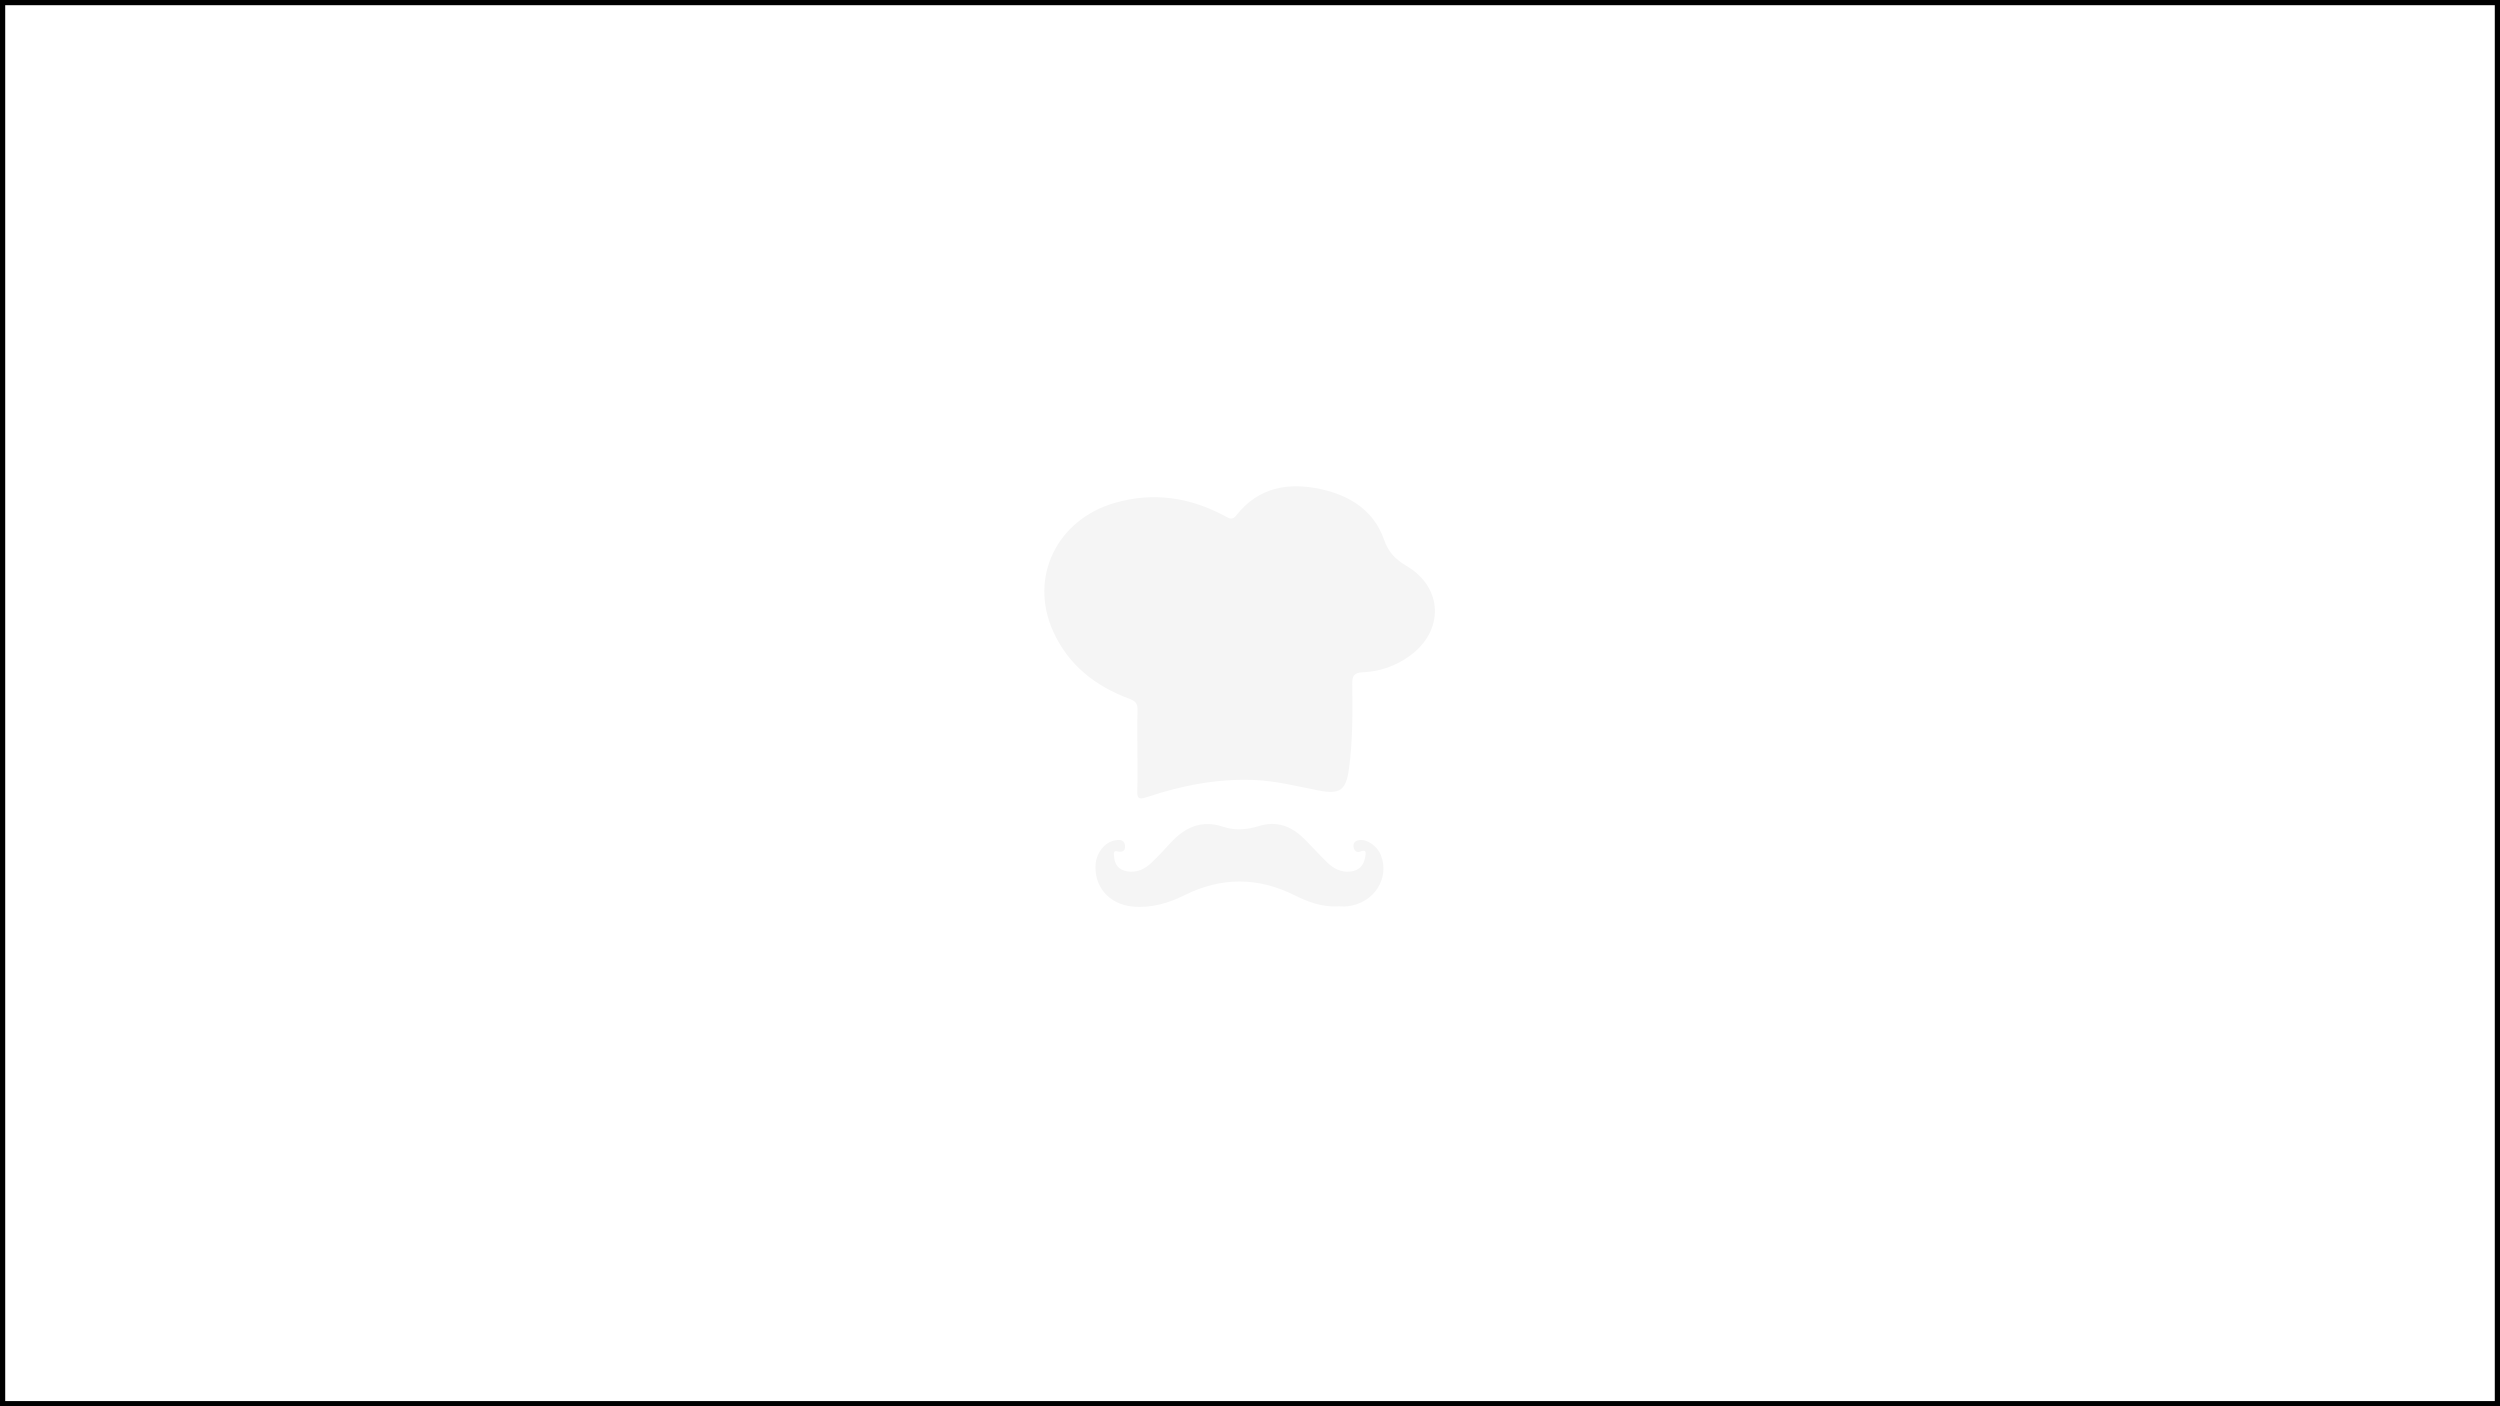 <?xml version="1.0" encoding="UTF-8"?>
<svg id="Calque_2" xmlns="http://www.w3.org/2000/svg" viewBox="0 0 480 270">
  <rect x="0" y="0" width="480" height="270" fill="#808080" stroke="none"/>
  <defs>
    <style>
      .cls-1 {
        fill: #fff;
      }

      .cls-2 {
        fill: #f5f5f5;
      }
    </style>
  </defs>
  <g id="Calque_2-2" data-name="Calque_2">
    <g>
      <g>
        <rect class="cls-1" x=".5" y=".5" width="479" height="269"/>
        <path d="M479,1v268H1V1h478M480,0H0v270h480V0h0Z"/>
      </g>
      <g>
        <path class="cls-2" d="M218.38,143.94c0-2.52-.06-5.04.03-7.55.04-1.27-.38-1.79-1.6-2.24-6.53-2.41-11.71-6.5-14.61-12.94-4.67-10.34.71-21.42,11.79-24.64,7.47-2.17,14.53-1.08,21.28,2.56.82.44,1.33.8,2.12-.2,4.25-5.41,10.03-6.38,16.28-5,5.47,1.21,10.1,4.08,12.03,9.6.88,2.53,2.22,3.86,4.4,5.16,6.98,4.12,7.2,12.42.62,17.2-2.69,1.95-5.75,3.06-9.05,3.19-1.7.07-2.06.68-2.04,2.26.08,5.43.1,10.87-.63,16.26-.56,4.15-1.73,4.97-5.85,4.17-4.09-.79-8.13-1.84-12.32-2.01-7.11-.28-13.97,1.05-20.66,3.3-1.69.57-1.86.1-1.81-1.38.09-2.58.02-5.17.02-7.75Z"/>
        <path class="cls-2" d="M256.77,174.03c-2.93.13-5.64-.85-8.17-2.12-7.08-3.53-14.07-3.55-21.16-.04-3.1,1.54-6.39,2.52-9.96,2.19-4.57-.43-7.56-3.91-7.1-8.35.22-2.06,1.74-3.95,3.56-4.33.86-.18,1.87-.28,2.05.9.15.99-.4,1.46-1.47,1.18-.81-.21-.65.45-.63.86.08,1.66.88,2.73,2.6,2.99,1.79.27,3.27-.42,4.52-1.6,1.3-1.23,2.52-2.54,3.72-3.86,2.77-3.03,5.97-4.49,10.12-3.11,2.26.76,4.59.57,6.84-.13,3.43-1.07,6.24,0,8.68,2.41,1.51,1.49,2.92,3.07,4.43,4.55,1.22,1.19,2.65,1.95,4.46,1.77,1.72-.18,2.59-1.21,2.86-2.8.11-.65.35-1.6-1.02-1.02-.66.28-1.16-.33-1.23-.96-.08-.77.4-1.19,1.19-1.27,1.51-.16,3.42,1.2,4.09,2.95,1.7,4.46-1.38,9.18-6.4,9.76-.65.08-1.32.01-1.98.01Z"/>
      </g>
    </g>
  </g>
</svg>